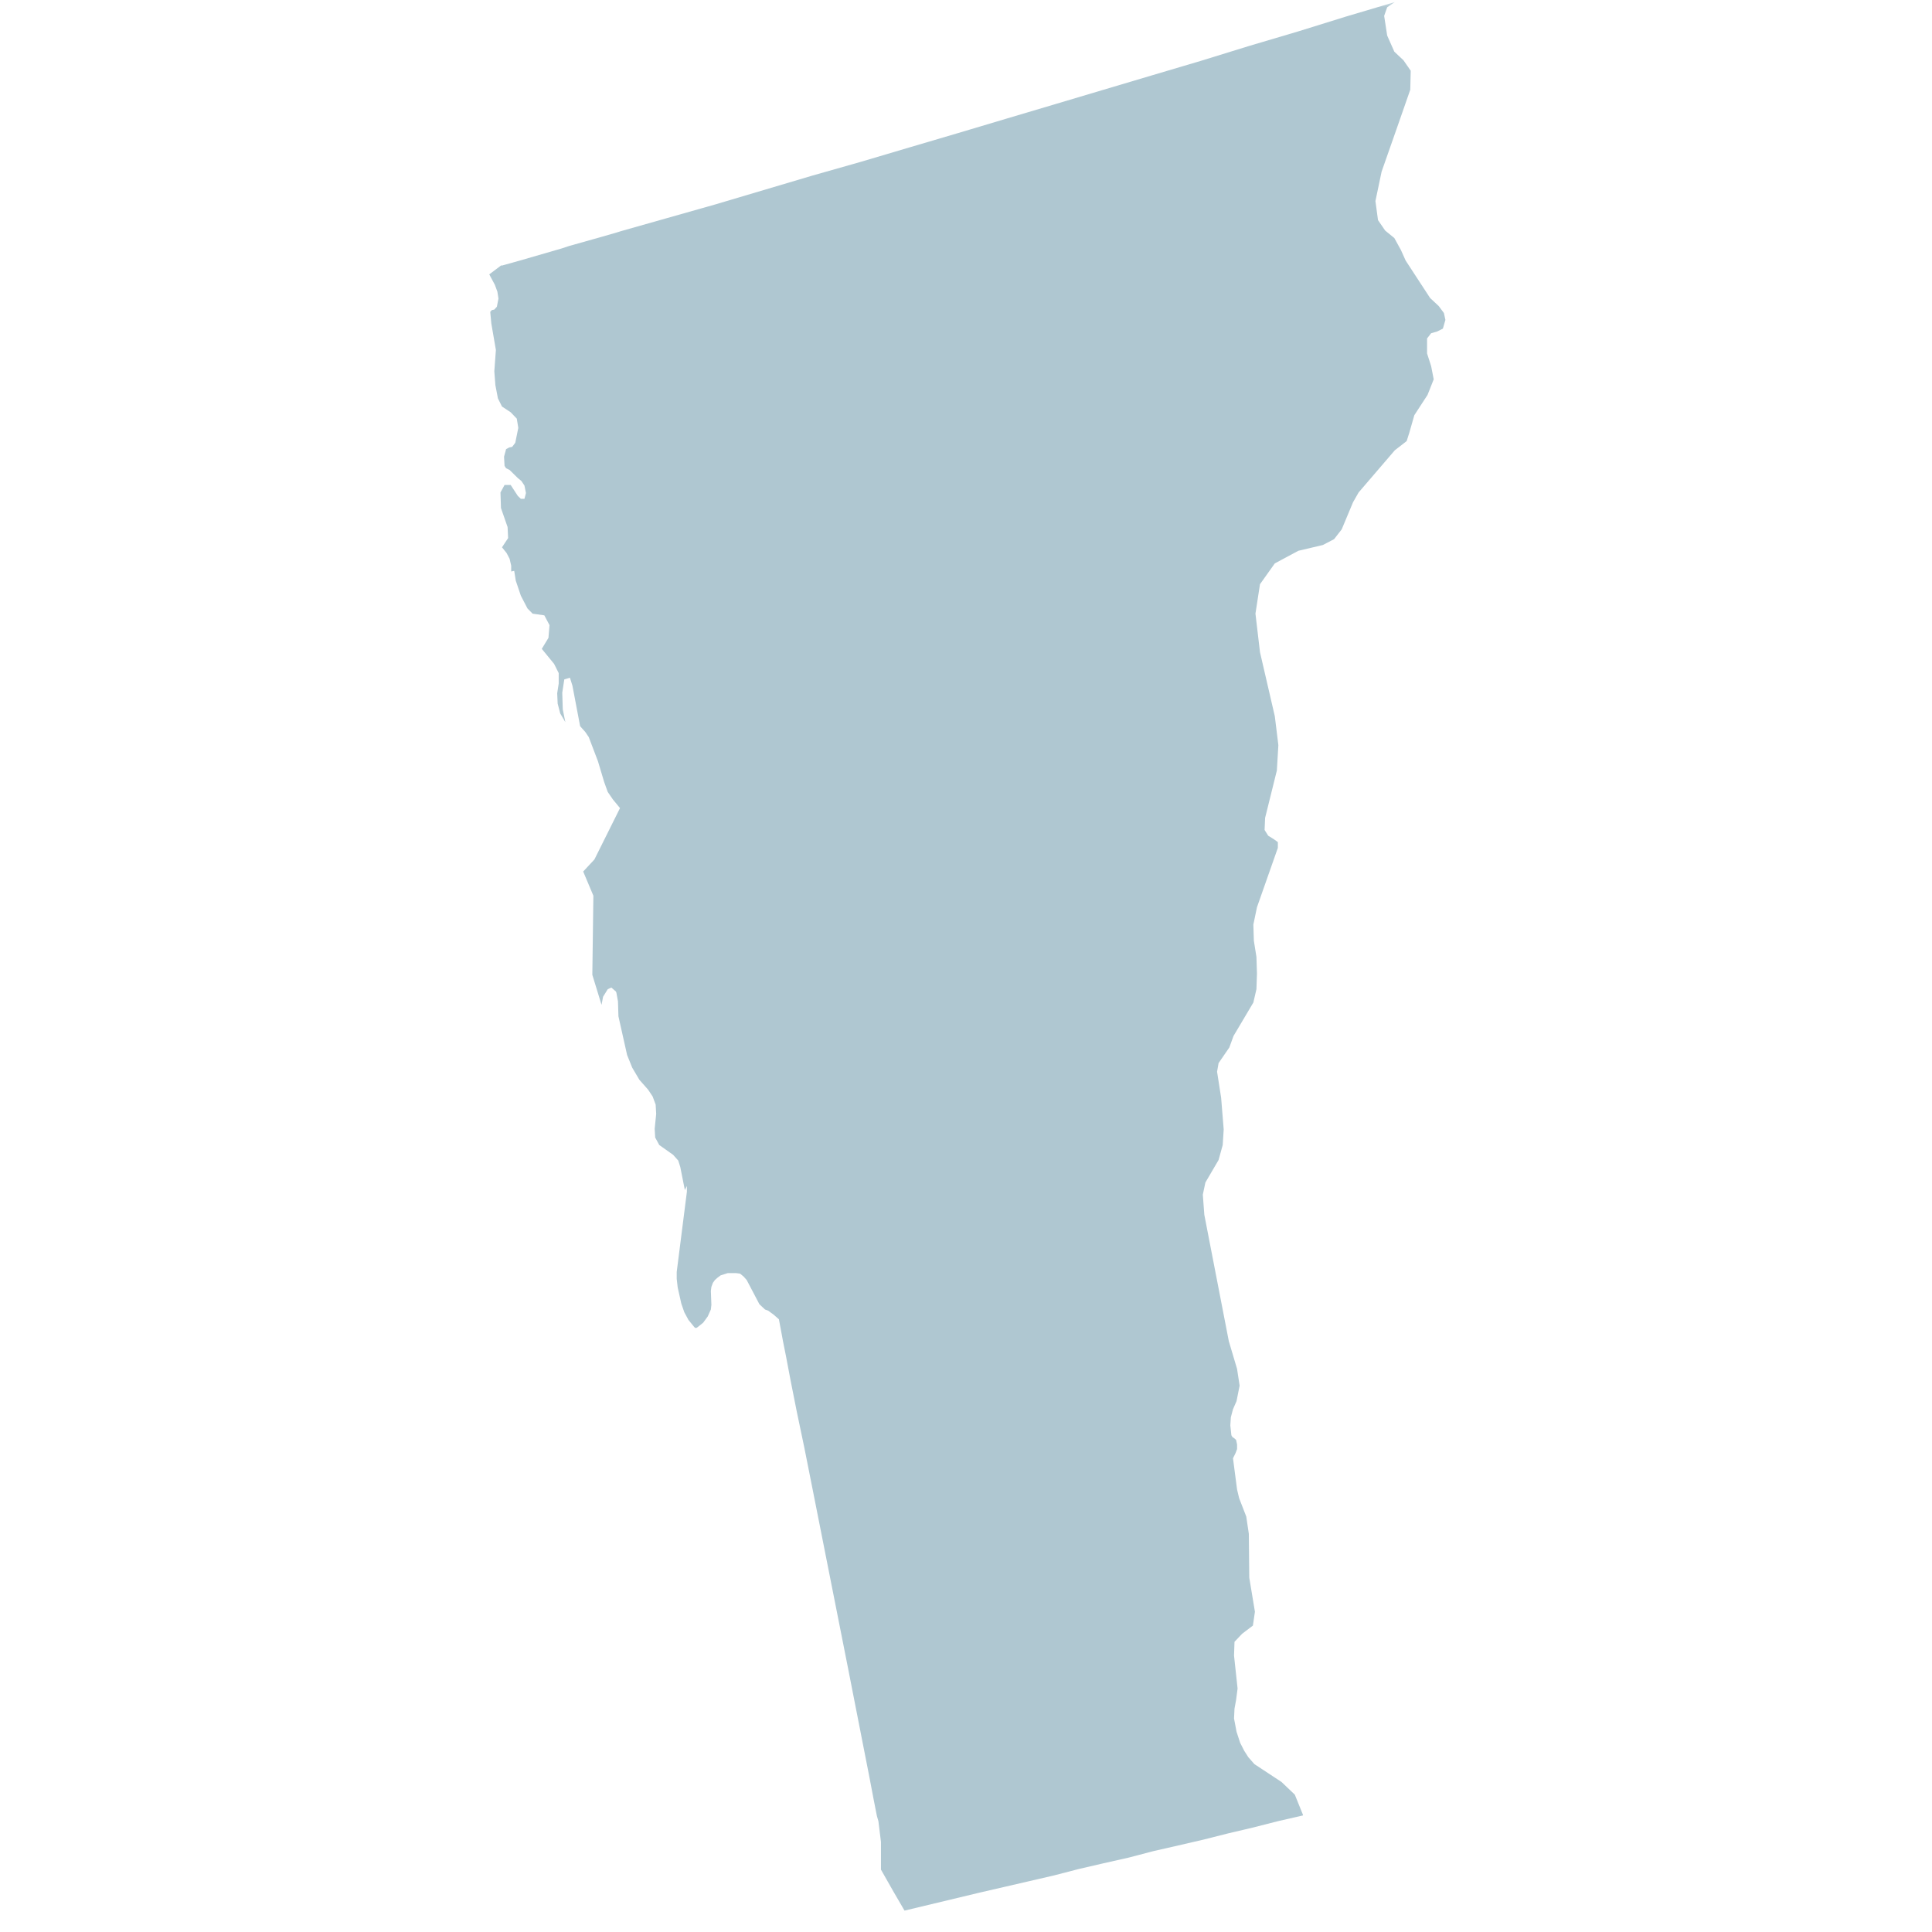 <svg xmlns="http://www.w3.org/2000/svg" xmlns:xlink="http://www.w3.org/1999/xlink" width="128" height="128" viewBox="0 0 128 128">
    <defs>
        <path id="a" d="M0 0h128v128H0z"/>
    </defs>
    <g fill="none" fill-rule="evenodd">
        <mask id="b" fill="#fff">
            <use xlink:href="#a"/>
        </mask>
        <use fill="#AFC7D1" fill-opacity="0" fill-rule="nonzero" xlink:href="#a"/>
        <g fill="#AFC7D1" mask="url(#b)">
            <path d="M39.313 15.845l-1.623.457-.47.156-2.778.805-1.218.34v-.035l-.81.61.37.687.17.461.07.457-.104.536-.17.191-.166.035-.104.118.07.761.304 1.763-.104 1.41.07.918.169.883.27.536.574.379.405.422.1.613-.2.988-.205.27-.2.04-.204.112-.135.5.034.61.1.152.236.118.543.535.235.191.204.305.1.496-.1.383h-.238l-.201-.191-.474-.727h-.405l-.27.496.032 1.032.439 1.262.035.73-.405.61.304.379.2.383.105.457v.383l.2-.04.104.65.336.996.439.844.339.344.778.113.343.649-.07.84-.442.73.816.997.305.61v.687l-.1.648.03.684.17.653.339.574-.17-.844-.034-1.106.135-.879.373-.113.166.531.509 2.677.135.156.204.227.235.347.609 1.602.412 1.376.235.652.339.496.474.575-1.695 3.403-.744.8.675 1.603-.07 5.24.61 1.988.103-.535.308-.5.239-.11.304.266.031.078.104.57.031.993.574 2.563.34.84.473.801.574.649.305.457.2.54.035.613-.1.992.034.574.27.497.917.648.339.38.135.425.304 1.528.135-.266v.383l-.674 5.31v.46l.065.571.24 1.07.2.575.27.5.339.418.1.114h.1l.104-.075.336-.27.304-.417.204-.457.035-.309-.035-.918.035-.27.1-.27.135-.187.17-.152.207-.153.239-.078.235-.074h.54l.273.035.235.192.204.23.844 1.606.37.348.204.074.37.27.347.304.2 1.067.07.383.2.996.304 1.606.409 2.06.505 2.41.54 2.715 2.338 11.808 1.013 5.165.405 2.063.305 1.602.204 1.036.1.343.066.536.103.84v1.832l.851 1.497.71 1.219 4.94-1.184 1.66-.383 1.657-.383 1.654-.383 1.629-.422 1.653-.383 1.664-.375 1.623-.426 1.66-.379 1.657-.383 1.654-.418 1.63-.383 1.653-.422 1.664-.382v-.04l-.54-1.336-.886-.844-1.792-1.18-.404-.46-.27-.423-.27-.531-.239-.73-.166-.88.031-.648.104-.57.1-.767-.235-2.18.031-.914.509-.536.71-.539.134-.918-.374-2.254-.03-2.907-.17-1.145-.474-1.223-.135-.57-.27-2.067.17-.344.1-.266V95.7l-.066-.305-.135-.117-.11-.074-.066-.117-.07-.649.035-.539.142-.535.235-.536.204-1.027-.17-1.11-.546-1.836-1.622-8.37-.1-1.336.17-.805.874-1.492.274-.992.065-1.032-.17-2.102-.269-1.723.1-.57.713-1.036.277-.762 1.314-2.215.204-.883.035-1.032-.035-1.11-.17-1.066-.034-1.07.239-1.15 1.384-3.934v-.383l-.27-.195-.37-.23-.239-.38.035-.8.778-3.138.1-1.68-.235-1.915-.982-4.243-.301-2.555.3-1.95.983-1.38 1.56-.835 1.623-.383.743-.387.505-.649.751-1.797.37-.649 2.397-2.793.786-.61.17-.535.338-1.18.875-1.344.409-1.032-.17-.875-.27-.84v-.996l.27-.344.405-.117.373-.188.167-.578-.1-.457-.34-.457-.574-.536-1.619-2.48-.311-.692-.44-.801-.608-.497-.474-.691-.17-1.262.408-1.946.98-2.794.92-2.637.03-1.258-.48-.692-.606-.57-.474-1.07-.2-1.302.2-.57.505-.344-3.213.953-3.21.997-3.218.953-3.213.992-3.217.954-3.218.957-3.213.957-3.21.954-3.218.96-3.248.958-3.217.954-3.217.914-6.431 1.91-3.245.919-2.978.844-.236.074-1.055.305z"/>
        </g>
    </g>
</svg>
